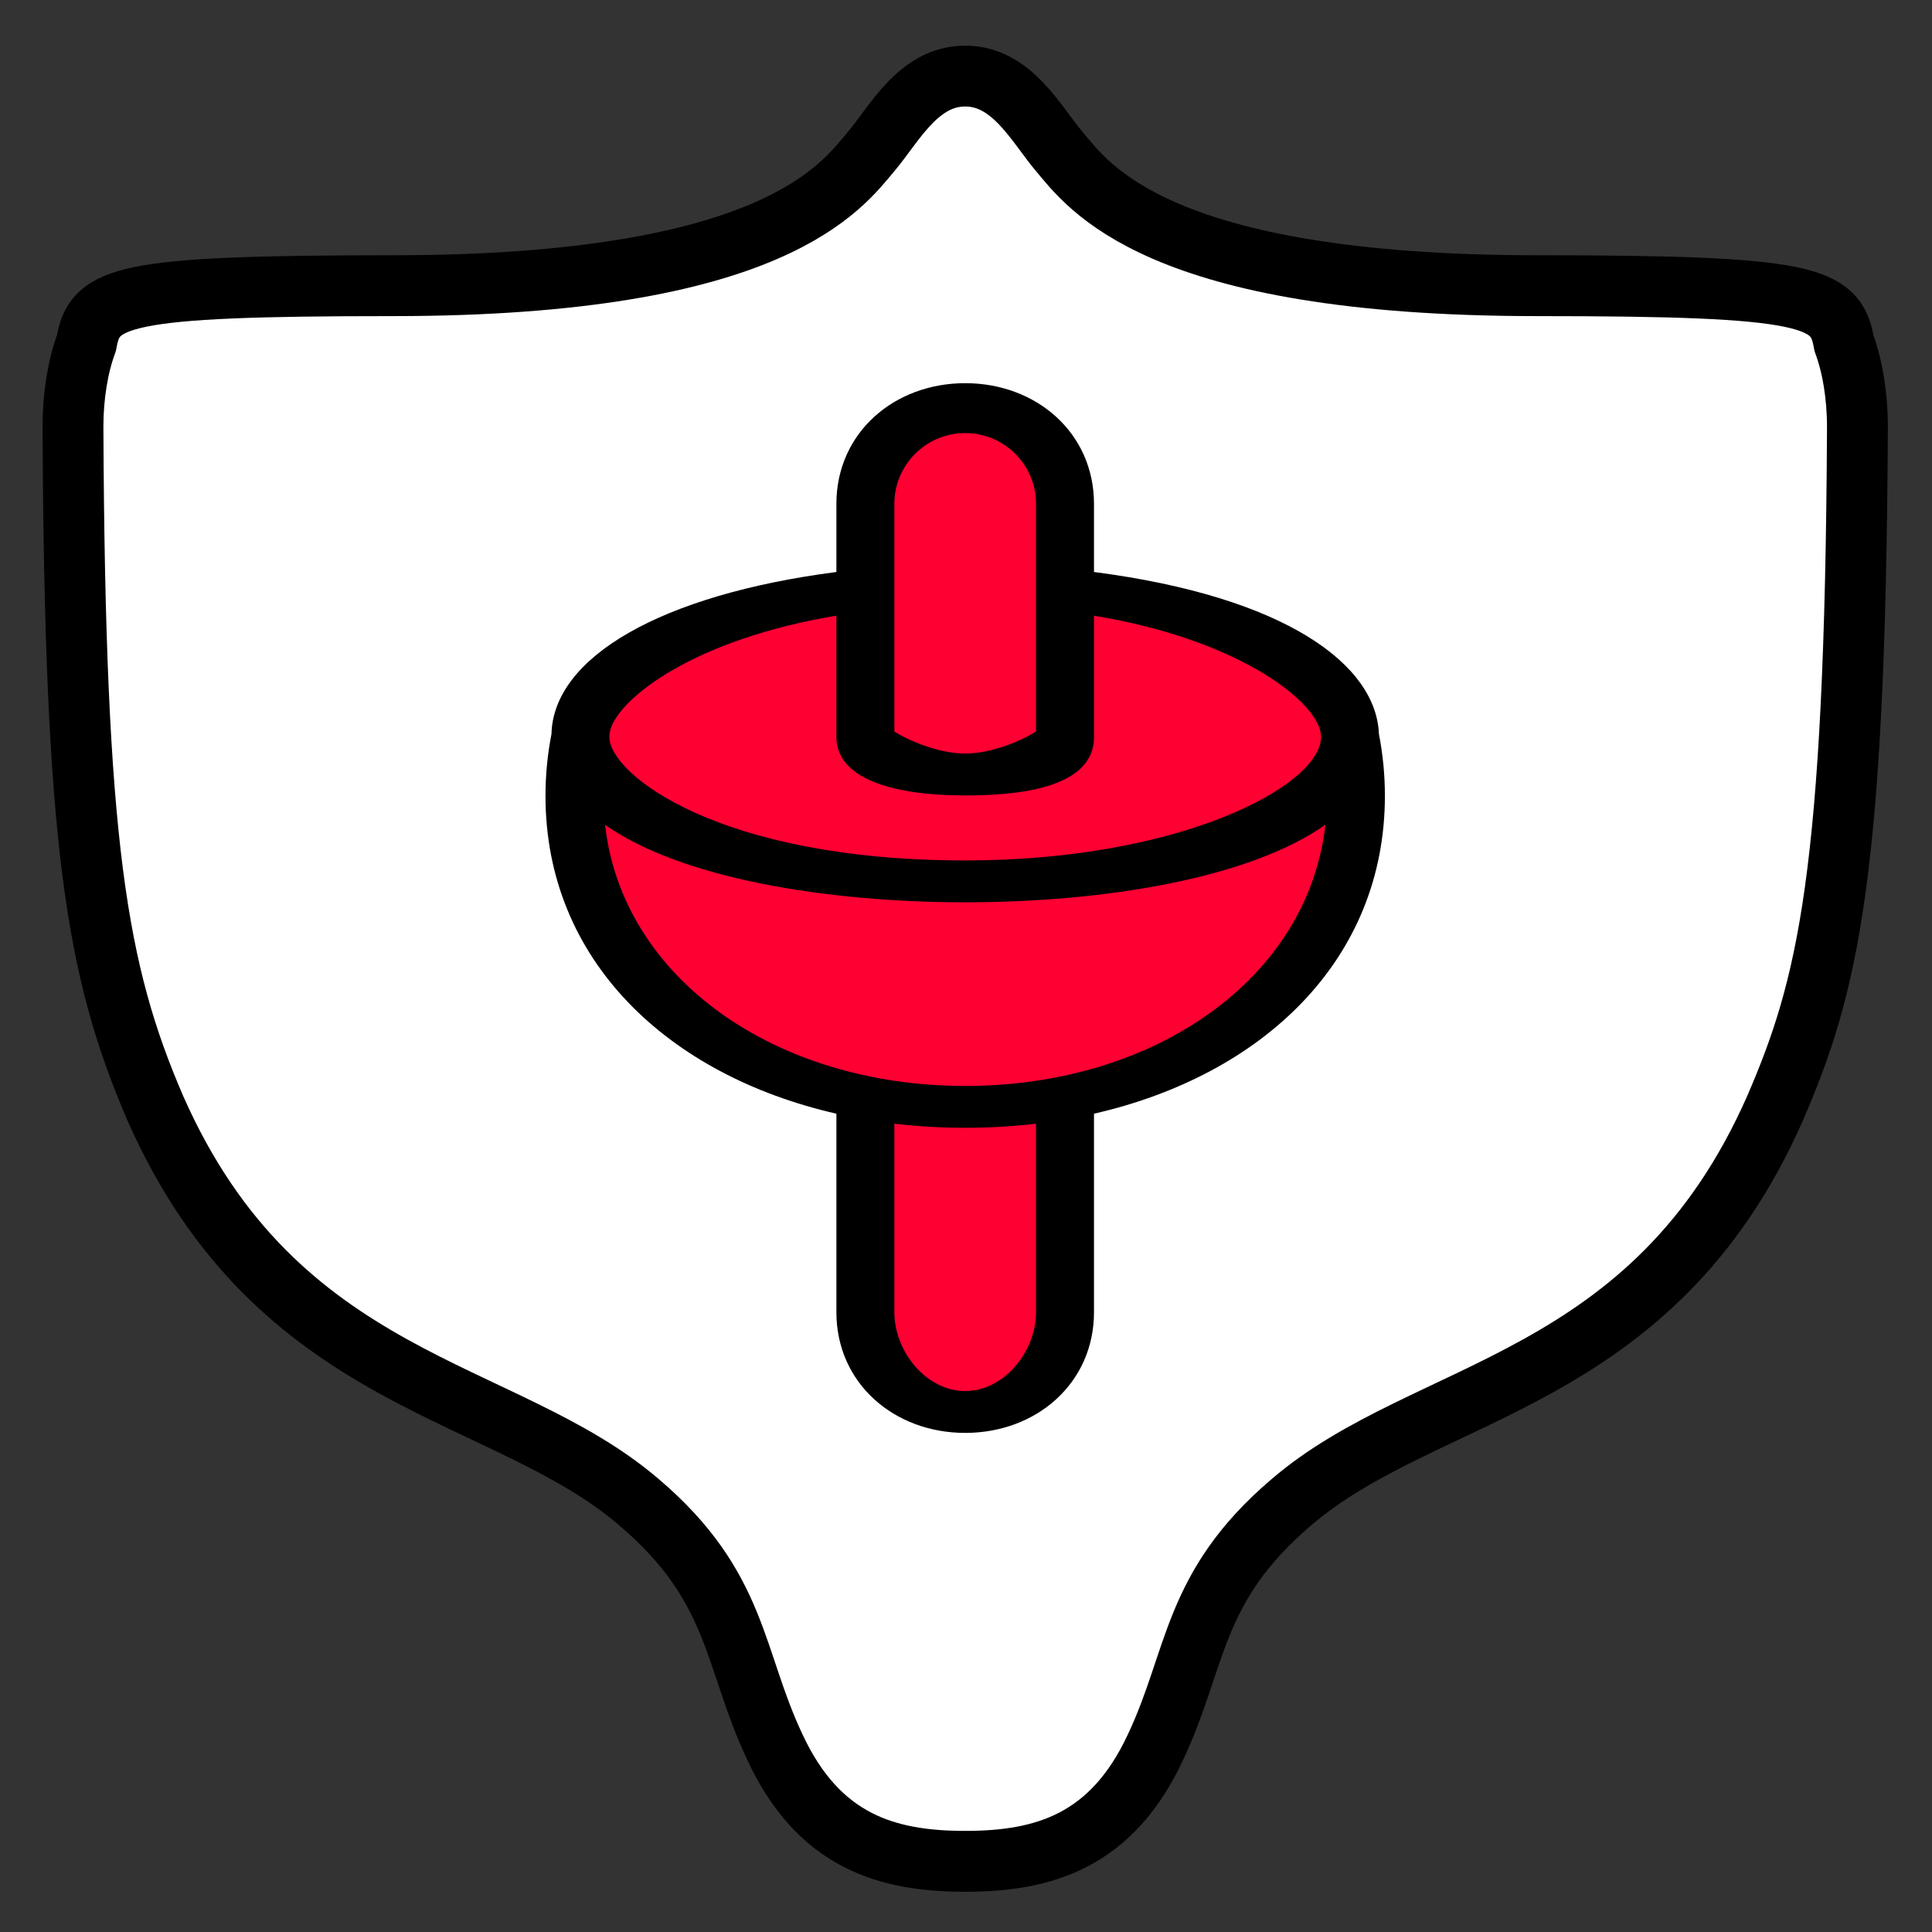 <?xml version="1.0" standalone="no"?>
<!DOCTYPE svg PUBLIC "-//W3C//DTD SVG 1.0//EN" "http://www.w3.org/TR/2001/REC-SVG-20010904/DTD/svg10.dtd">
<svg width="480" height="480" viewBox="0 0 480 480" xmlns="http://www.w3.org/2000/svg">
<rect x="0" y="0" width="480" height="480" fill="#333333" stroke="none"/>
<title>Rider-Waite-Smith Tarot trump 07 (The Chariot) yoni-lingam symbol</title>
<g transform="translate(-1.2,470) scale(0.2,-0.2)">
<path stroke-linejoin="round" stroke-width="75.599" style="fill:#ffffff;stroke:#000000" d="M96.642,1819.95
C96.642,1858.13,102.779,1895.4,113.412,1923.9
C123.298,1982,156.348,1995.11,493.693,1995.11
C968.72,1995.11,1052.12,2119.4,1088.5,2162.2
C1117.12,2196.21,1147.06,2255.49,1205,2255.49
C1262.94,2255.49,1292.88,2196.21,1321.5,2162.2
C1357.88,2119.4,1441.28,1995.11,1916.3,1995.11
C2253.65,1995.11,2286.7,1982,2296.59,1923.9
C2307.22,1895.4,2313.36,1858.13,2313.36,1819.95
C2310.87,1260.2,2275.86,1123.38,2211,973.2
C2058.53,627.754,1778.18,628.216,1610,483.7
C1486.73,378.744,1493.49,290.301,1441.67,180.2
C1386.99,62.141,1301.84,37.8,1205,37.8
C1108.16,37.8,1023.01,62.141,968.33,180.2
C916.505,290.301,923.268,378.744,800,483.7
C631.821,628.216,351.472,627.754,199,973.2
C125.74,1142.82,98.946,1301.41,96.642,1819.95Z"/>
<path style="fill:#ff0033" d="M719.626,1361.39
C719.626,1385.86,722.094,1410.29,727,1434.38
C727,1517.29,877.123,1587.06,1081,1607.54
L1081,1724
C1081,1792.48,1136.52,1848,1205,1848
C1273.48,1848,1329,1792.48,1329,1724
L1329,1607.54
C1532.88,1587.06,1683,1517.29,1683,1434.38
C1687.91,1410.29,1690.37,1385.86,1690.37,1361.39
C1690.37,1166.36,1536.99,1026.31,1329,986.516
L1329,720
C1329,651.517,1273.48,596,1205,596
C1136.52,596,1081,651.517,1081,720
L1081,986.516
C873.004,1026.31,719.626,1166.36,719.626,1361.39Z"/>
<path d="M1117,1441.39
C1131.5,1431.57,1170.93,1413.88,1205,1413.88
C1239.07,1413.88,1278.5,1431.57,1293,1441.39
L1293,1724
C1293,1772.63,1253.63,1812,1205,1812
C1156.37,1812,1117,1772.63,1117,1724
L1117,1441.39Z
M763,1434.38
L763.003,1433.94
C763.589,1388.43,898.329,1281.13,1205,1281.13
C1473.55,1281.13,1647,1374.46,1647,1434.38
C1647,1437.56,1646.56,1440.67,1645.57,1444.05
C1634,1483.54,1540.81,1556.13,1365,1585.16
L1365,1434.38
C1365,1368.38,1263.42,1361.88,1205,1361.88
C1110.55,1361.88,1045,1384.54,1045,1434.38
L1045,1585.16
C869.193,1556.13,775.996,1483.54,764.429,1444.05
C763.488,1440.83,763.044,1437.86,763.003,1434.84
L763,1434.38Z
M683.626,1361.39
C683.626,1387.13,686.113,1412.82,691.047,1438.16
C693.494,1533.93,827.81,1611.3,1045,1639.45
L1045,1724
C1045,1812.33,1116.67,1874,1205,1874
C1293.33,1874,1365,1812.33,1365,1724
L1365,1639.45
C1603.87,1608.49,1715.64,1524.04,1718.93,1438.27
C1723.88,1412.88,1726.37,1387.15,1726.37,1361.39
C1726.37,1157.19,1574.27,1014.33,1365,966.523
L1365,720
C1365,631.666,1293.33,570,1205,570
C1116.67,570,1045,631.666,1045,720
L1045,966.523
C835.73,1014.32,683.626,1157.19,683.626,1361.39Z
M757.616,1325.43
C778.905,1135.08,968.86,1001,1205,1001
C1441.43,1001,1631.08,1135.06,1652.38,1325.42
C1557.55,1258.52,1376.36,1229.13,1205,1229.13
C1033.63,1229.13,852.443,1258.53,757.616,1325.43Z
M1117,720
C1117,671.368,1156.37,622,1205,622
C1253.63,622,1293,671.368,1293,720
L1293,954.126
C1264.38,950.732,1234.98,949,1205,949
C1175.02,949,1145.62,950.733,1117,954.126
L1117,720Z"/>
</g>
</svg>
